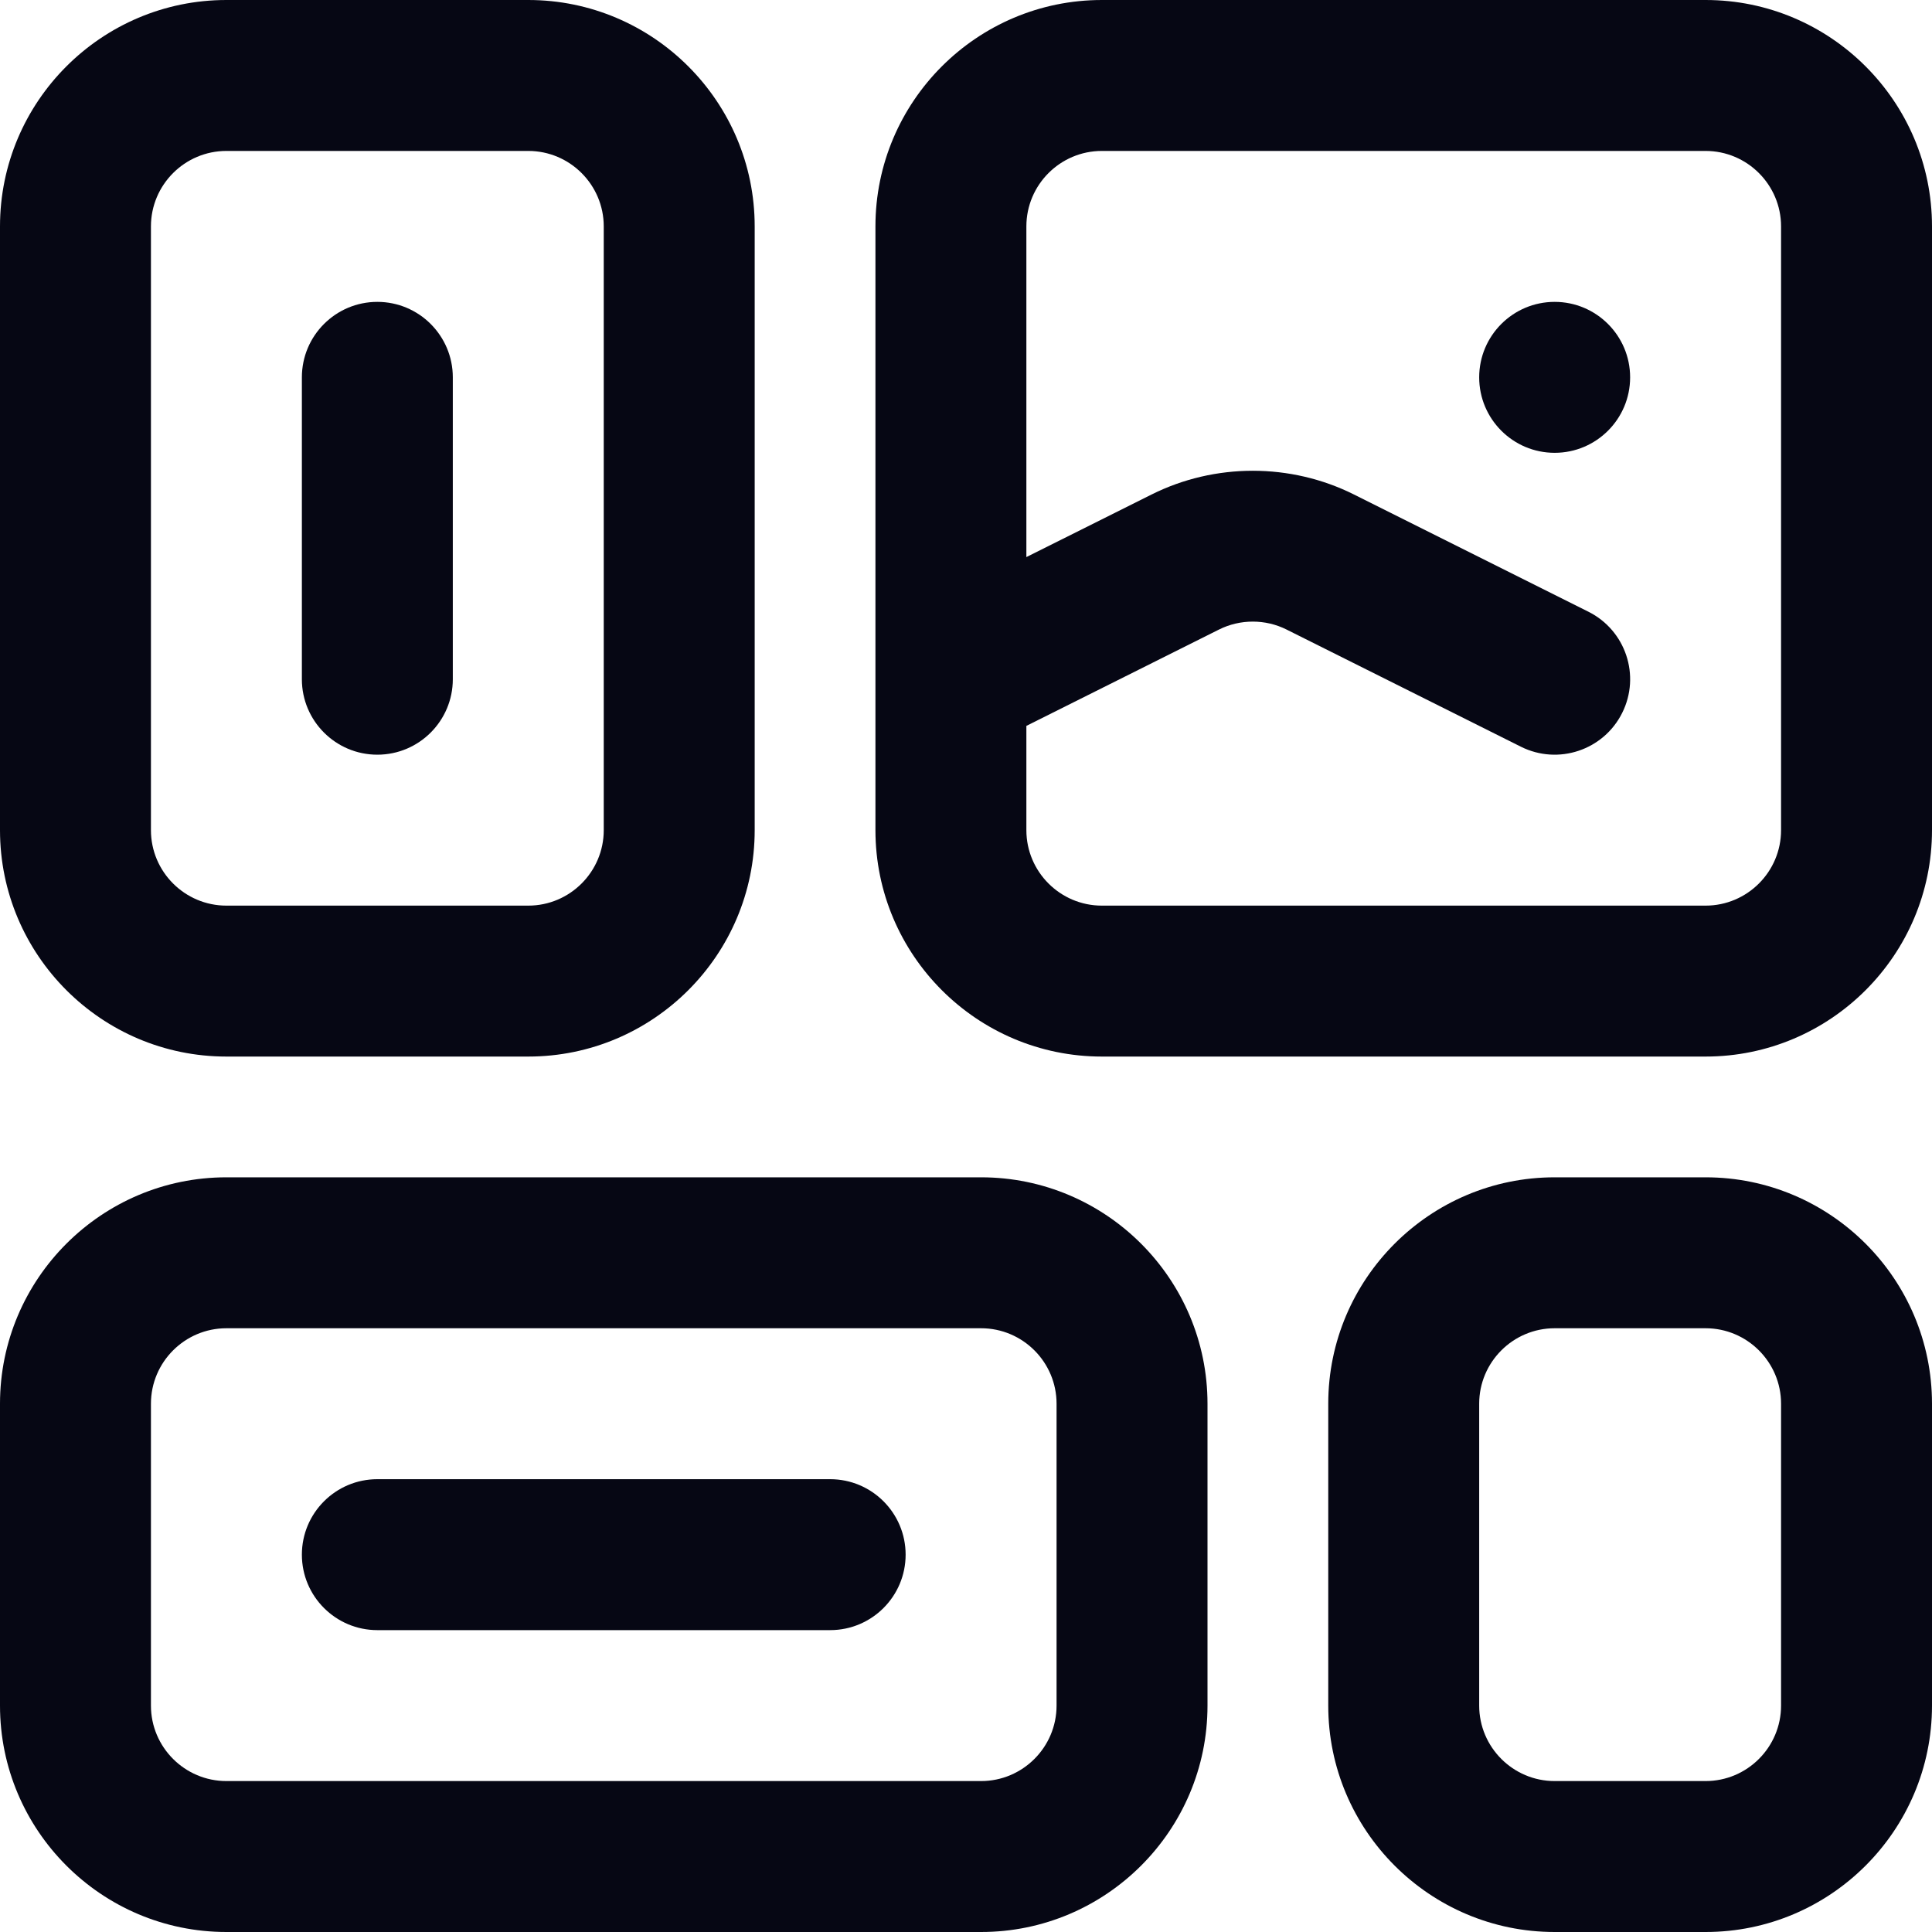 <svg width="32" height="32" viewBox="0 0 32 32" fill="none" xmlns="http://www.w3.org/2000/svg">
<g id="Artworks Icon" clip-path="url(#clip0_4_2820)">
<g id="Group">
<path id="Vector" d="M15 25.75C15 25.06 14.44 24.5 13.75 24.5H6.25C5.56 24.5 5 25.06 5 25.75C5 26.44 5.56 27 6.25 27H13.75C14.44 27 15 26.44 15 25.75Z" fill="#060714"/>
<path id="Vector_2" d="M25.75 7.5C26.44 7.5 27 6.94 27 6.25C27 5.56 26.44 5 25.75 5C25.06 5 24.5 5.56 24.5 6.25C24.5 6.94 25.06 7.5 25.75 7.5Z" fill="#060714"/>
<path id="Vector_3" d="M3.75 17.5H8.75C10.818 17.5 12.5 15.818 12.5 13.75V3.75C12.5 1.682 10.818 0 8.75 0H3.75C1.682 0 0 1.682 0 3.75V13.75C0 15.818 1.682 17.5 3.75 17.5ZM2.5 3.75C2.5 3.061 3.061 2.5 3.75 2.5H8.75C9.439 2.5 10 3.061 10 3.75V13.75C10 14.439 9.439 15 8.75 15H3.75C3.061 15 2.5 14.439 2.5 13.75V3.75Z" fill="#060714"/>
<path id="Vector_4" d="M28.25 0H18.25C16.182 0 14.5 1.682 14.5 3.75V13.75C14.5 15.818 16.182 17.5 18.25 17.5H28.25C30.318 17.5 32 15.818 32 13.75V3.75C32 1.682 30.318 0 28.25 0ZM29.5 13.75C29.5 14.439 28.939 15 28.25 15H18.25C17.561 15 17 14.439 17 13.75V12.023L20.191 10.427C20.541 10.252 20.959 10.252 21.309 10.427L25.191 12.368C25.81 12.677 26.56 12.425 26.868 11.809C27.177 11.192 26.927 10.441 26.309 10.132L22.427 8.191C21.377 7.666 20.123 7.666 19.073 8.191L17 9.227V3.75C17 3.061 17.561 2.5 18.25 2.5H28.25C28.939 2.5 29.5 3.061 29.5 3.75V13.75Z" fill="#060714"/>
<path id="Vector_5" d="M3.75 32H16.25C18.318 32 20 30.318 20 28.25V23.25C20 21.182 18.318 19.5 16.25 19.5H3.75C1.682 19.5 0 21.182 0 23.25V28.25C0 30.318 1.682 32 3.75 32ZM2.5 23.25C2.5 22.561 3.061 22 3.75 22H16.25C16.939 22 17.5 22.561 17.5 23.25V28.25C17.5 28.939 16.939 29.5 16.25 29.5H3.75C3.061 29.5 2.5 28.939 2.5 28.25V23.25Z" fill="#060714"/>
<path id="Vector_6" d="M28.25 19.5H25.75C23.682 19.5 22 21.182 22 23.25V28.25C22 30.318 23.682 32 25.75 32H28.25C30.318 32 32 30.318 32 28.25V23.25C32 21.182 30.318 19.5 28.25 19.5ZM29.5 28.25C29.5 28.939 28.939 29.5 28.25 29.5H25.75C25.061 29.5 24.5 28.939 24.5 28.25V23.25C24.5 22.561 25.061 22 25.75 22H28.25C28.939 22 29.5 22.561 29.5 23.25V28.25Z" fill="#060714"/>
<path id="Vector_7" d="M6.25 12.5C6.94 12.5 7.5 11.94 7.5 11.25V6.25C7.5 5.56 6.94 5 6.25 5C5.56 5 5 5.56 5 6.25V11.25C5 11.94 5.56 12.5 6.25 12.5Z" fill="#060714"/>
</g>
</g>
<defs>
<clipPath id="clip0_4_2820">
<rect width="32" height="32" fill="white"/>
</clipPath>
</defs>
</svg>
